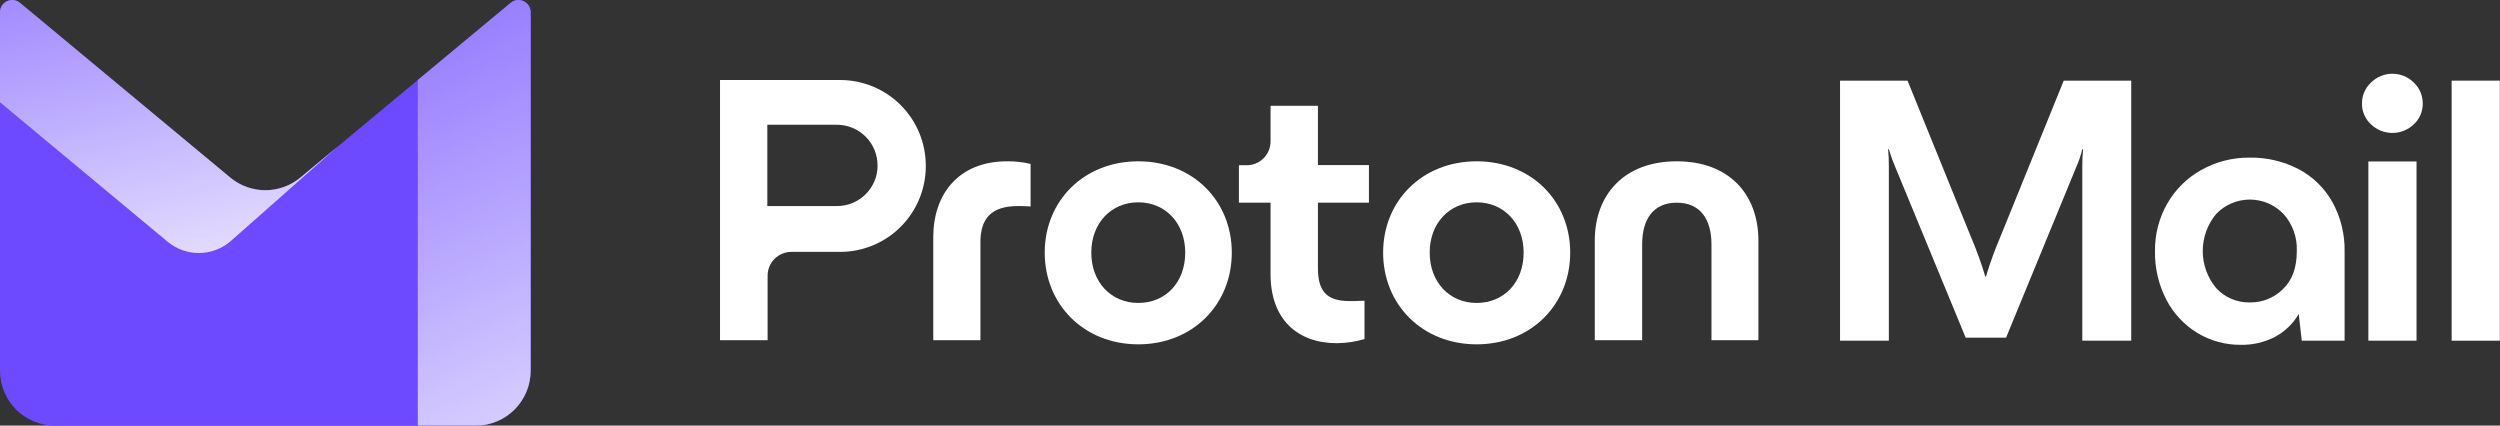 <svg width="4611" height="785" viewBox="0 0 4611 785" fill="none" xmlns="http://www.w3.org/2000/svg">
<rect x="0" y="0" width="4611" height="785" fill="#333333" stroke="none"/>
<path d="M3393.77 628.366V148.75H3518.26L3634.96 436.342C3645.32 460.412 3654.25 485.07 3661.71 510.19H3662.9C3670.4 485.085 3679.33 460.429 3689.65 436.342L3806.35 148.75H3930.84V628.366H3840.6V307.01C3840.5 296.426 3841 285.846 3842.09 275.318H3840.6C3837.85 286.656 3834.08 297.724 3829.35 308.392L3700.02 622.739H3625.48L3495.75 308.392C3491.08 297.627 3487.09 286.581 3483.8 275.318H3482.42C3483.42 285.852 3483.88 296.429 3483.8 307.01V628.366H3393.77Z" fill="white"/>
<path d="M4239.47 311.946C4265.6 325.654 4287.2 346.641 4301.66 372.367C4317.16 400.305 4325 431.846 4324.37 463.788V628.367H4245.39L4239.76 579.003C4229.46 596.899 4214.34 611.54 4196.12 621.258C4176.6 631.406 4154.84 636.465 4132.84 635.969C4104.75 636.251 4077.14 628.732 4053.07 614.249C4028.72 599.465 4008.88 578.296 3995.71 553.038C3981.32 525.239 3974.1 494.293 3974.68 462.999C3974.29 432.197 3982.16 401.855 3997.49 375.131C4012.47 349.157 4034.24 327.756 4060.47 313.23C4087.63 298.137 4118.26 290.379 4149.33 290.72C4180.67 290.176 4211.66 297.473 4239.47 311.946V311.946ZM4210.54 533.391C4227.72 517.002 4236.21 493.9 4236.21 463.097C4237.29 437.923 4228.46 413.327 4211.62 394.581C4203.61 386.204 4193.97 379.537 4183.31 374.982C4172.65 370.428 4161.17 368.079 4149.57 368.079C4137.98 368.079 4126.5 370.428 4115.84 374.982C4105.17 379.537 4095.54 386.204 4087.52 394.581C4071.51 413.783 4062.74 437.995 4062.74 462.999C4062.74 488.002 4071.51 512.214 4087.52 531.417C4095.43 539.974 4105.06 546.75 4115.78 551.295C4126.51 555.84 4138.08 558.05 4149.72 557.777C4160.97 557.965 4172.15 555.905 4182.59 551.718C4193.03 547.53 4202.54 541.299 4210.54 533.391V533.391Z" fill="white"/>
<path d="M4373.04 229.311C4367.73 224.46 4363.5 218.538 4360.64 211.935C4357.78 205.333 4356.35 198.199 4356.45 191.005C4356.37 183.756 4357.81 176.569 4360.66 169.905C4363.52 163.242 4367.73 157.247 4373.04 152.304C4383.53 141.862 4397.73 136 4412.53 136C4427.33 136 4441.53 141.862 4452.02 152.304C4457.29 157.267 4461.48 163.268 4464.32 169.928C4467.15 176.589 4468.58 183.765 4468.51 191.005C4468.6 198.189 4467.18 205.312 4464.34 211.911C4461.5 218.511 4457.3 224.439 4452.02 229.311C4441.41 239.519 4427.25 245.221 4412.53 245.221C4397.8 245.221 4383.65 239.519 4373.04 229.311ZM4457.05 628.366H4368.2V297.828H4457.05V628.366Z" fill="white"/>
<path d="M4610.68 628.366H4521.82V148.75H4610.68V628.366Z" fill="white"/>
<path d="M1549.54 147.559H1328V627.471H1415.77V508.406C1415.77 496.78 1420.39 485.631 1428.61 477.41C1436.83 469.19 1447.98 464.571 1459.6 464.571H1549.54C1591.44 464.571 1631.62 447.929 1661.24 418.305C1690.86 388.681 1707.51 348.502 1707.51 306.608C1707.65 285.773 1703.67 265.115 1695.8 245.824C1687.92 226.534 1676.31 208.992 1661.63 194.208C1646.94 179.425 1629.48 167.692 1610.25 159.686C1591.01 151.68 1570.38 147.558 1549.54 147.559ZM1618.65 305.522C1618.57 325.352 1610.63 344.341 1596.56 358.317C1582.49 372.293 1563.45 380.113 1543.62 380.061H1415.27V230.094H1543.62C1553.46 230.094 1563.2 232.033 1572.3 235.798C1581.39 239.564 1589.65 245.084 1596.61 252.042C1603.56 259 1609.08 267.261 1612.85 276.352C1616.62 285.444 1618.55 295.188 1618.55 305.028L1618.65 305.522Z" fill="white"/>
<path d="M1721.33 627.476V437.13C1721.33 359.432 1766.74 297.53 1857.47 297.53C1872.06 297.319 1886.63 298.944 1900.81 302.367V380.757C1890.45 380.066 1881.07 380.066 1877.41 380.066C1829.33 380.066 1808.3 401.983 1808.3 446.707V627.476H1721.33Z" fill="white"/>
<path d="M1926.88 465.96C1926.88 370.392 1999.05 297.531 2099.46 297.531C2199.86 297.531 2271.93 370.194 2271.93 465.96C2271.93 561.725 2199.76 635.079 2099.46 635.079C1999.15 635.079 1926.88 561.527 1926.88 465.96ZM2186.04 465.96C2186.04 411.66 2149.61 373.156 2099.46 373.156C2049.3 373.156 2012.77 411.66 2012.77 465.96C2012.77 520.26 2049.2 558.763 2099.46 558.763C2149.71 558.763 2186.04 520.951 2186.04 465.96Z" fill="white"/>
<path d="M2524.87 373.845H2430.78V494.094C2430.78 536.053 2445.89 555.305 2489.13 555.305C2493.28 555.305 2503.64 555.305 2516.68 554.614V625.401C2500.15 630.24 2483.05 632.797 2465.83 633.003C2392.97 633.003 2343.41 588.971 2343.41 505.843V373.845H2285.06V304.736H2299.58C2311.2 304.736 2322.35 300.117 2330.57 291.897C2338.79 283.676 2343.41 272.526 2343.41 260.901V195.148H2430.78V304.439H2524.87V373.845Z" fill="white"/>
<path d="M2551.03 465.96C2551.03 370.392 2623.2 297.531 2723.51 297.531C2823.81 297.531 2896.08 370.194 2896.08 465.96C2896.08 561.725 2823.91 635.079 2723.51 635.079C2623.1 635.079 2551.03 561.527 2551.03 465.96ZM2810.19 465.96C2810.19 411.66 2773.76 373.156 2723.51 373.156C2673.26 373.156 2636.92 411.66 2636.92 465.96C2636.92 520.26 2673.35 558.763 2723.51 558.763C2773.66 558.763 2810.19 520.951 2810.19 465.96Z" fill="white"/>
<path d="M2941.4 627.477V443.944C2941.4 358.742 2995.7 297.531 3092.65 297.531C3189.6 297.531 3243.21 358.742 3243.21 443.944V627.477H3156.63V450.854C3156.63 403.367 3135.3 373.847 3092.65 373.847C3050 373.847 3028.77 403.465 3028.77 450.854V627.477H2941.4Z" fill="white"/>
<path d="M0 22.554C0 3.486 22.212 -6.946 36.874 5.236L424.677 327.46C462.177 358.619 516.546 358.619 554.046 327.46L941.85 5.236C956.511 -6.946 978.723 3.486 978.723 22.554V683.7C978.723 739.646 933.393 785 877.476 785H101.247C45.33 785 0 739.646 0 683.7V22.554Z" fill="#6D4AFF"/>
<path fill-rule="evenodd" clip-rule="evenodd" d="M621.492 271.42L621.546 271.464L426.244 444.071C392.975 473.475 343.246 474.216 309.116 445.817L0 188.604V22.554C0 3.486 22.212 -6.946 36.874 5.236L424.677 327.46C462.177 358.619 516.546 358.619 554.046 327.46L621.492 271.42Z" fill="url(#paint0_linear_6138_150261)"/>
<path fill-rule="evenodd" clip-rule="evenodd" d="M770.604 147.526V785H877.476C933.393 785 978.723 739.642 978.723 683.699V22.555C978.723 3.487 956.51 -6.947 941.849 5.237L770.604 147.526Z" fill="url(#paint1_linear_6138_150261)"/>
<defs>
<linearGradient id="paint0_linear_6138_150261" x1="738.261" y1="384.02" x2="514.95" y2="-568.829" gradientUnits="userSpaceOnUse">
<stop stop-color="#E2DBFF"/>
<stop offset="1" stop-color="#6D4AFF"/>
</linearGradient>
<linearGradient id="paint1_linear_6138_150261" x1="1276.84" y1="1301.35" x2="514.868" y2="-325.532" gradientUnits="userSpaceOnUse">
<stop offset="0.271" stop-color="#E2DBFF"/>
<stop offset="1" stop-color="#6D4AFF"/>
</linearGradient>
</defs>
</svg>

